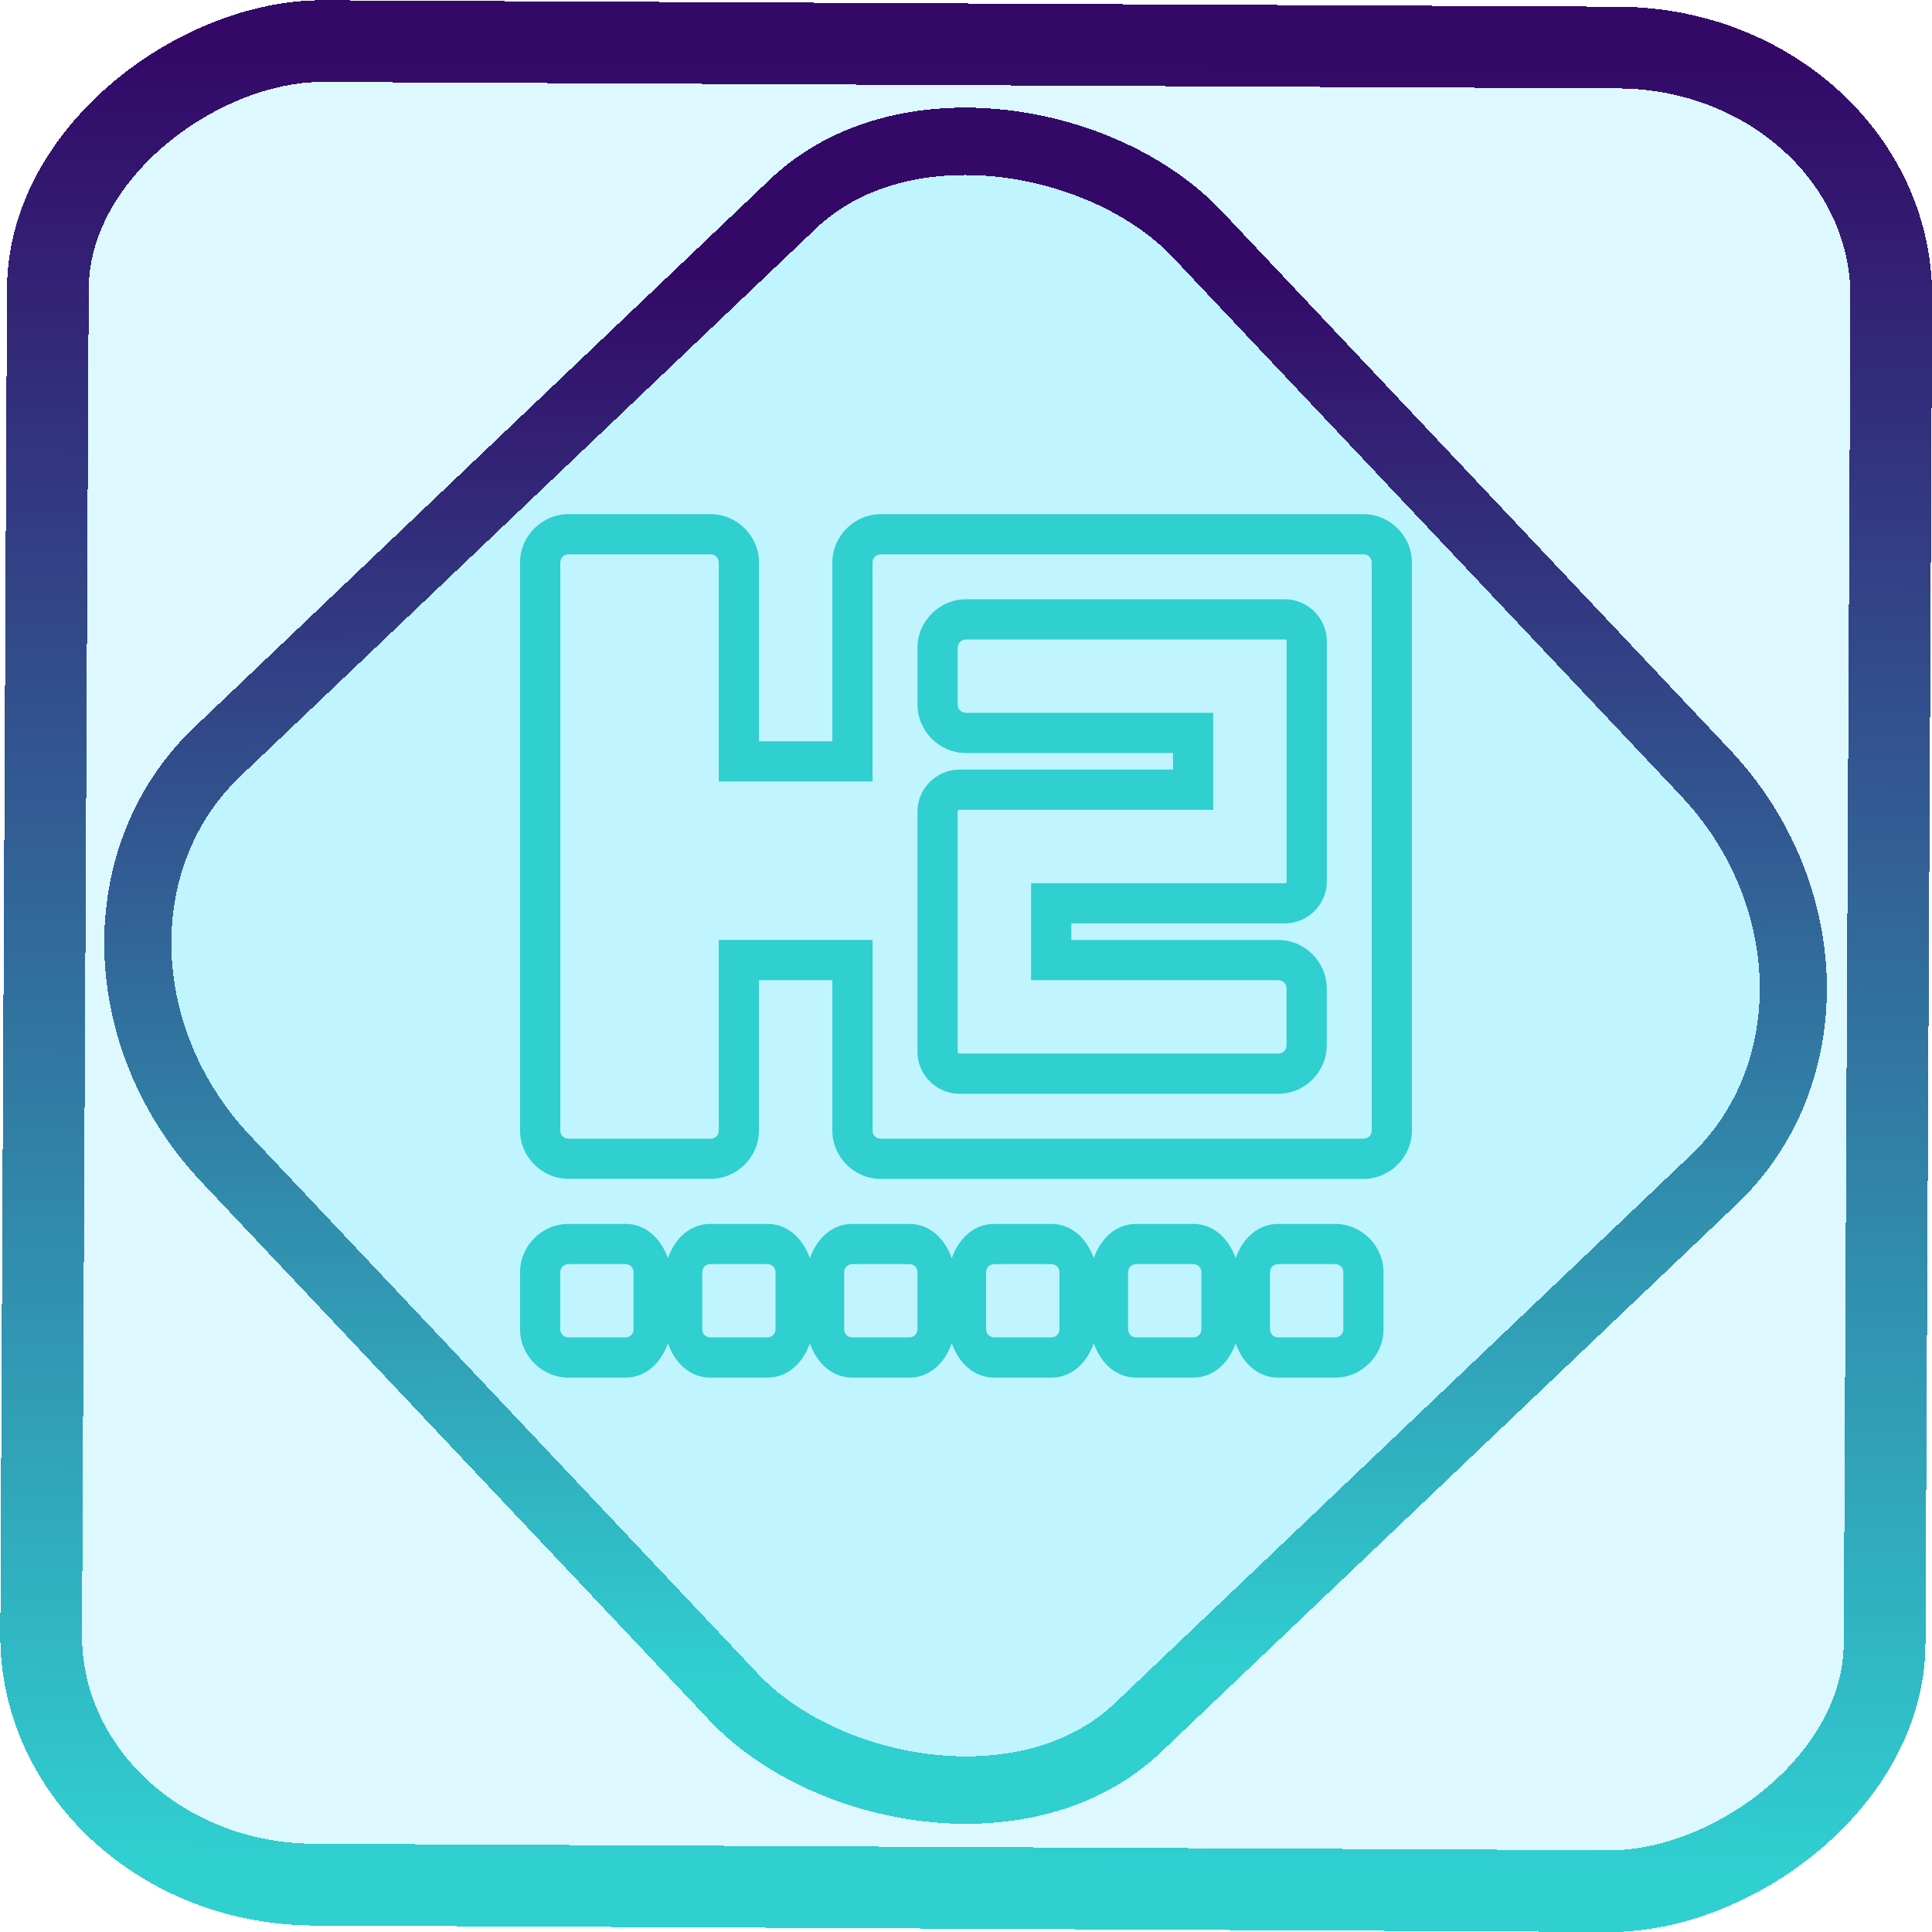<?xml version="1.0" encoding="UTF-8" standalone="no"?>
<!-- Generator: Gravit.io -->

<svg
   style="isolation:isolate"
   viewBox="0 0 48 48"
   width="48pt"
   height="48pt"
   version="1.1"
   id="svg11"
   sodipodi:docname="hydrogen.svg"
   inkscape:version="1.1.2 (0a00cf5339, 2022-02-04)"
   xmlns:inkscape="http://www.inkscape.org/namespaces/inkscape"
   xmlns:sodipodi="http://sodipodi.sourceforge.net/DTD/sodipodi-0.dtd"
   xmlns:xlink="http://www.w3.org/1999/xlink"
   xmlns="http://www.w3.org/2000/svg"
   xmlns:svg="http://www.w3.org/2000/svg">
  <defs
     id="defs15">
    <linearGradient
       inkscape:collect="always"
       xlink:href="#_lgradient_2"
       id="linearGradient872"
       x1="-12.026"
       y1="6.117"
       x2="-0.085"
       y2="6.117"
       gradientUnits="userSpaceOnUse"
       gradientTransform="matrix(3.836,0,0,3.837,-0.005,-0.003)" />
    <linearGradient
       id="_lgradient_1"
       x1="0.183"
       y1="0.249"
       x2="0.903"
       y2="0.903"
       gradientTransform="matrix(24.617,0,0,24.816,10.841,10.09)"
       gradientUnits="userSpaceOnUse">
      <stop
         offset="2.609%"
         stop-opacity="1"
         style="stop-color:rgb(179,255,171)"
         id="stop2-3" />
      <stop
         offset="98.696%"
         stop-opacity="1"
         style="stop-color:rgb(18,255,247)"
         id="stop4-6" />
    </linearGradient>
    <linearGradient
       inkscape:collect="always"
       xlink:href="#_lgradient_2"
       id="linearGradient15"
       x1="-9.685"
       y1="45.161"
       x2="11.988"
       y2="21.735"
       gradientUnits="userSpaceOnUse"
       gradientTransform="matrix(1.115,0,0,1.115,-0.012,-3.328)" />
    <linearGradient
       inkscape:collect="always"
       xlink:href="#_lgradient_2"
       id="linearGradient960"
       x1="17.893"
       y1="31.334"
       x2="46.107"
       y2="31.334"
       gradientUnits="userSpaceOnUse" />
  </defs>
  <sodipodi:namedview
     id="namedview13"
     pagecolor="#ffffff"
     bordercolor="#666666"
     borderopacity="1.0"
     inkscape:pageshadow="2"
     inkscape:pageopacity="0.0"
     inkscape:pagecheckerboard="0"
     inkscape:document-units="pt"
     showgrid="false"
     inkscape:zoom="10.21875"
     inkscape:cx="30.776758"
     inkscape:cy="28.770642"
     inkscape:window-width="1600"
     inkscape:window-height="836"
     inkscape:window-x="0"
     inkscape:window-y="0"
     inkscape:window-maximized="1"
     inkscape:current-layer="svg11" />
  <linearGradient
     id="_lgradient_2"
     x1="0.068"
     y1="0.233"
     x2="0.938"
     y2="0.779"
     gradientTransform="matrix(44.202,0,0,43.01,9.899,10.298)"
     gradientUnits="userSpaceOnUse">
    <stop
       offset="0%"
       stop-opacity="1"
       style="stop-color:rgb(48,207,208)"
       id="stop2" />
    <stop
       offset="98.261%"
       stop-opacity="1"
       style="stop-color:rgb(51,8,103)"
       id="stop4" />
  </linearGradient>
  <rect
     x="-46.783"
     y="1.225"
     height="45.8"
     rx="6.184"
     shape-rendering="crispEdges"
     id="rect5-6-7-3"
     ry="6.806"
     transform="matrix(0.005,-1,1,0.005,0,0)"
     style="isolation:isolate;fill:#00d5ff;fill-opacity:0.135;stroke:url(#linearGradient872);stroke-width:2.03;stroke-miterlimit:4;stroke-dasharray:none;stroke-opacity:1"
     width="45.802" />
  <rect
     x="-15.687"
     y="17.26"
     height="33.346"
     rx="6.792"
     shape-rendering="crispEdges"
     id="rect5-6-6-6-6"
     style="isolation:isolate;fill:#00d5ff;fill-opacity:0.135;stroke:url(#linearGradient15);stroke-width:1.672;stroke-miterlimit:4;stroke-dasharray:none;stroke-opacity:1"
     ry="7.474"
     transform="matrix(0.724,-0.689,0.686,0.727,0,0)"
     width="33.338" />
  <path
     style="color:#000000;fill:url(#linearGradient960);-inkscape-stroke:none"
     d="m 18.834,17.031 c -0.879,0 -1.607,0.725 -1.607,1.605 v 7.523 4.703 6.584 c 0,0.881 0.728,1.605 1.607,1.605 h 4.701 c 0.879,0 1.607,-0.725 1.607,-1.605 V 32.469 h 2.43 v 4.979 c 0,0.879 0.726,1.605 1.605,1.605 h 15.988 c 0.879,0 1.607,-0.725 1.607,-1.605 V 18.637 c 0,-0.881 -0.728,-1.605 -1.607,-1.605 H 29.178 c -0.879,0 -1.605,0.726 -1.605,1.605 v 5.918 h -2.43 v -5.918 c 0,-0.881 -0.728,-1.605 -1.607,-1.605 z m 0,1.332 h 4.701 c 0.159,0 0.275,0.116 0.275,0.273 v 7.25 h 5.094 v -7.25 c 0,-0.159 0.114,-0.273 0.273,-0.273 h 15.988 c 0.159,0 0.275,0.116 0.275,0.273 v 18.811 c 0,0.158 -0.116,0.273 -0.275,0.273 H 29.178 c -0.159,0 -0.273,-0.114 -0.273,-0.273 v -6.311 h -5.094 v 6.311 c 0,0.158 -0.116,0.273 -0.275,0.273 h -4.701 c -0.159,0 -0.275,-0.116 -0.275,-0.273 v -6.584 -4.703 -7.523 c 0,-0.158 0.116,-0.273 0.275,-0.273 z M 32,19.852 c -0.881,0 -1.607,0.727 -1.607,1.607 v 1.881 c 0,0.881 0.728,1.605 1.607,1.605 h 6.857 v 0.549 h -4.76 -1.23 -1.084 c -0.762,0 -1.391,0.629 -1.391,1.391 v 5.859 1.881 0.217 c 0,0.762 0.629,1.391 1.391,1.391 H 32 h 2.098 8.248 c 0.881,0 1.605,-0.728 1.605,-1.607 v -1.881 c 0,-0.879 -0.725,-1.607 -1.605,-1.607 h -6.857 v -0.549 h 4.758 2.172 0.145 c 0.76,0 1.389,-0.629 1.389,-1.389 v -0.145 -2.025 -3.689 -1.881 -0.219 c 0,-0.76 -0.629,-1.389 -1.389,-1.389 h -0.217 -2.1 z m 0,1.332 h 8.246 2.1 0.217 c 0.038,0 0.057,0.019 0.057,0.057 v 0.219 1.881 3.689 2.025 0.145 c 0,0.038 -0.019,0.057 -0.057,0.057 H 42.418 40.246 34.156 v 3.213 h 8.189 c 0.158,0 0.273,0.116 0.273,0.275 V 34.625 c 0,0.159 -0.116,0.275 -0.273,0.275 H 34.098 32 31.783 c -0.036,0 -0.059,-0.023 -0.059,-0.059 V 34.625 32.744 26.885 c 0,-0.036 0.023,-0.059 0.059,-0.059 h 1.084 1.23 6.092 V 23.613 H 32 c -0.159,0 -0.275,-0.116 -0.275,-0.273 v -1.881 c 0,-0.158 0.118,-0.275 0.275,-0.275 z M 18.834,40.543 c -0.879,0 -1.607,0.725 -1.607,1.605 v 1.881 c 0,0.881 0.727,1.607 1.607,1.607 h 1.881 c 0.698,0 1.191,-0.51 1.41,-1.139 0.219,0.628 0.712,1.139 1.41,1.139 h 1.881 c 0.698,0 1.193,-0.509 1.412,-1.137 0.22,0.628 0.712,1.137 1.41,1.137 h 1.881 c 0.698,0 1.191,-0.51 1.41,-1.139 0.219,0.629 0.713,1.139 1.412,1.139 h 1.881 c 0.698,0 1.191,-0.51 1.41,-1.139 0.219,0.628 0.712,1.139 1.41,1.139 h 1.881 c 0.698,0 1.19,-0.509 1.41,-1.137 0.219,0.628 0.714,1.137 1.412,1.137 h 1.881 c 0.881,0 1.605,-0.728 1.605,-1.607 v -1.881 c 0,-0.879 -0.726,-1.605 -1.605,-1.605 h -1.881 c -0.697,0 -1.193,0.508 -1.412,1.137 -0.22,-0.628 -0.713,-1.137 -1.41,-1.137 h -1.881 c -0.697,0 -1.191,0.509 -1.41,1.137 -0.219,-0.628 -0.713,-1.137 -1.41,-1.137 h -1.881 c -0.698,0 -1.193,0.509 -1.412,1.139 -0.219,-0.629 -0.712,-1.139 -1.41,-1.139 h -1.881 c -0.697,0 -1.19,0.509 -1.41,1.137 -0.219,-0.628 -0.715,-1.137 -1.412,-1.137 h -1.881 c -0.697,0 -1.191,0.509 -1.41,1.137 -0.219,-0.628 -0.713,-1.137 -1.41,-1.137 z m 0,1.332 h 1.881 c 0.159,0 0.273,0.114 0.273,0.273 v 1.881 c 0,0.159 -0.116,0.275 -0.273,0.275 h -1.881 c -0.158,0 -0.275,-0.118 -0.275,-0.275 v -1.881 c 0,-0.158 0.116,-0.273 0.275,-0.273 z m 4.701,0 h 1.881 c 0.159,0 0.275,0.116 0.275,0.273 v 1.881 c 0,0.158 -0.118,0.275 -0.275,0.275 h -1.881 c -0.158,0 -0.273,-0.116 -0.273,-0.275 v -1.881 c 0,-0.159 0.114,-0.273 0.273,-0.273 z m 4.703,0 h 1.881 c 0.159,0 0.273,0.114 0.273,0.273 v 1.881 c 0,0.159 -0.116,0.275 -0.273,0.275 h -1.881 c -0.158,0 -0.275,-0.118 -0.275,-0.275 v -1.881 c 0,-0.158 0.116,-0.273 0.275,-0.273 z m 4.703,0 h 1.881 c 0.159,0 0.273,0.114 0.273,0.273 v 1.881 c 0,0.159 -0.116,0.275 -0.273,0.275 h -1.881 c -0.158,0 -0.275,-0.118 -0.275,-0.275 v -1.881 c 0,-0.158 0.116,-0.273 0.275,-0.273 z m 4.701,0 h 1.881 c 0.159,0 0.275,0.116 0.275,0.273 v 1.881 c 0,0.158 -0.118,0.275 -0.275,0.275 h -1.881 c -0.158,0 -0.273,-0.116 -0.273,-0.275 v -1.881 c 0,-0.159 0.114,-0.273 0.273,-0.273 z m 4.703,0 h 1.881 c 0.159,0 0.273,0.114 0.273,0.273 v 1.881 c 0,0.159 -0.116,0.275 -0.273,0.275 h -1.881 c -0.158,0 -0.275,-0.118 -0.275,-0.275 v -1.881 c 0,-0.158 0.116,-0.273 0.275,-0.273 z"
     id="path7"
     transform="scale(0.75)" />
</svg>
